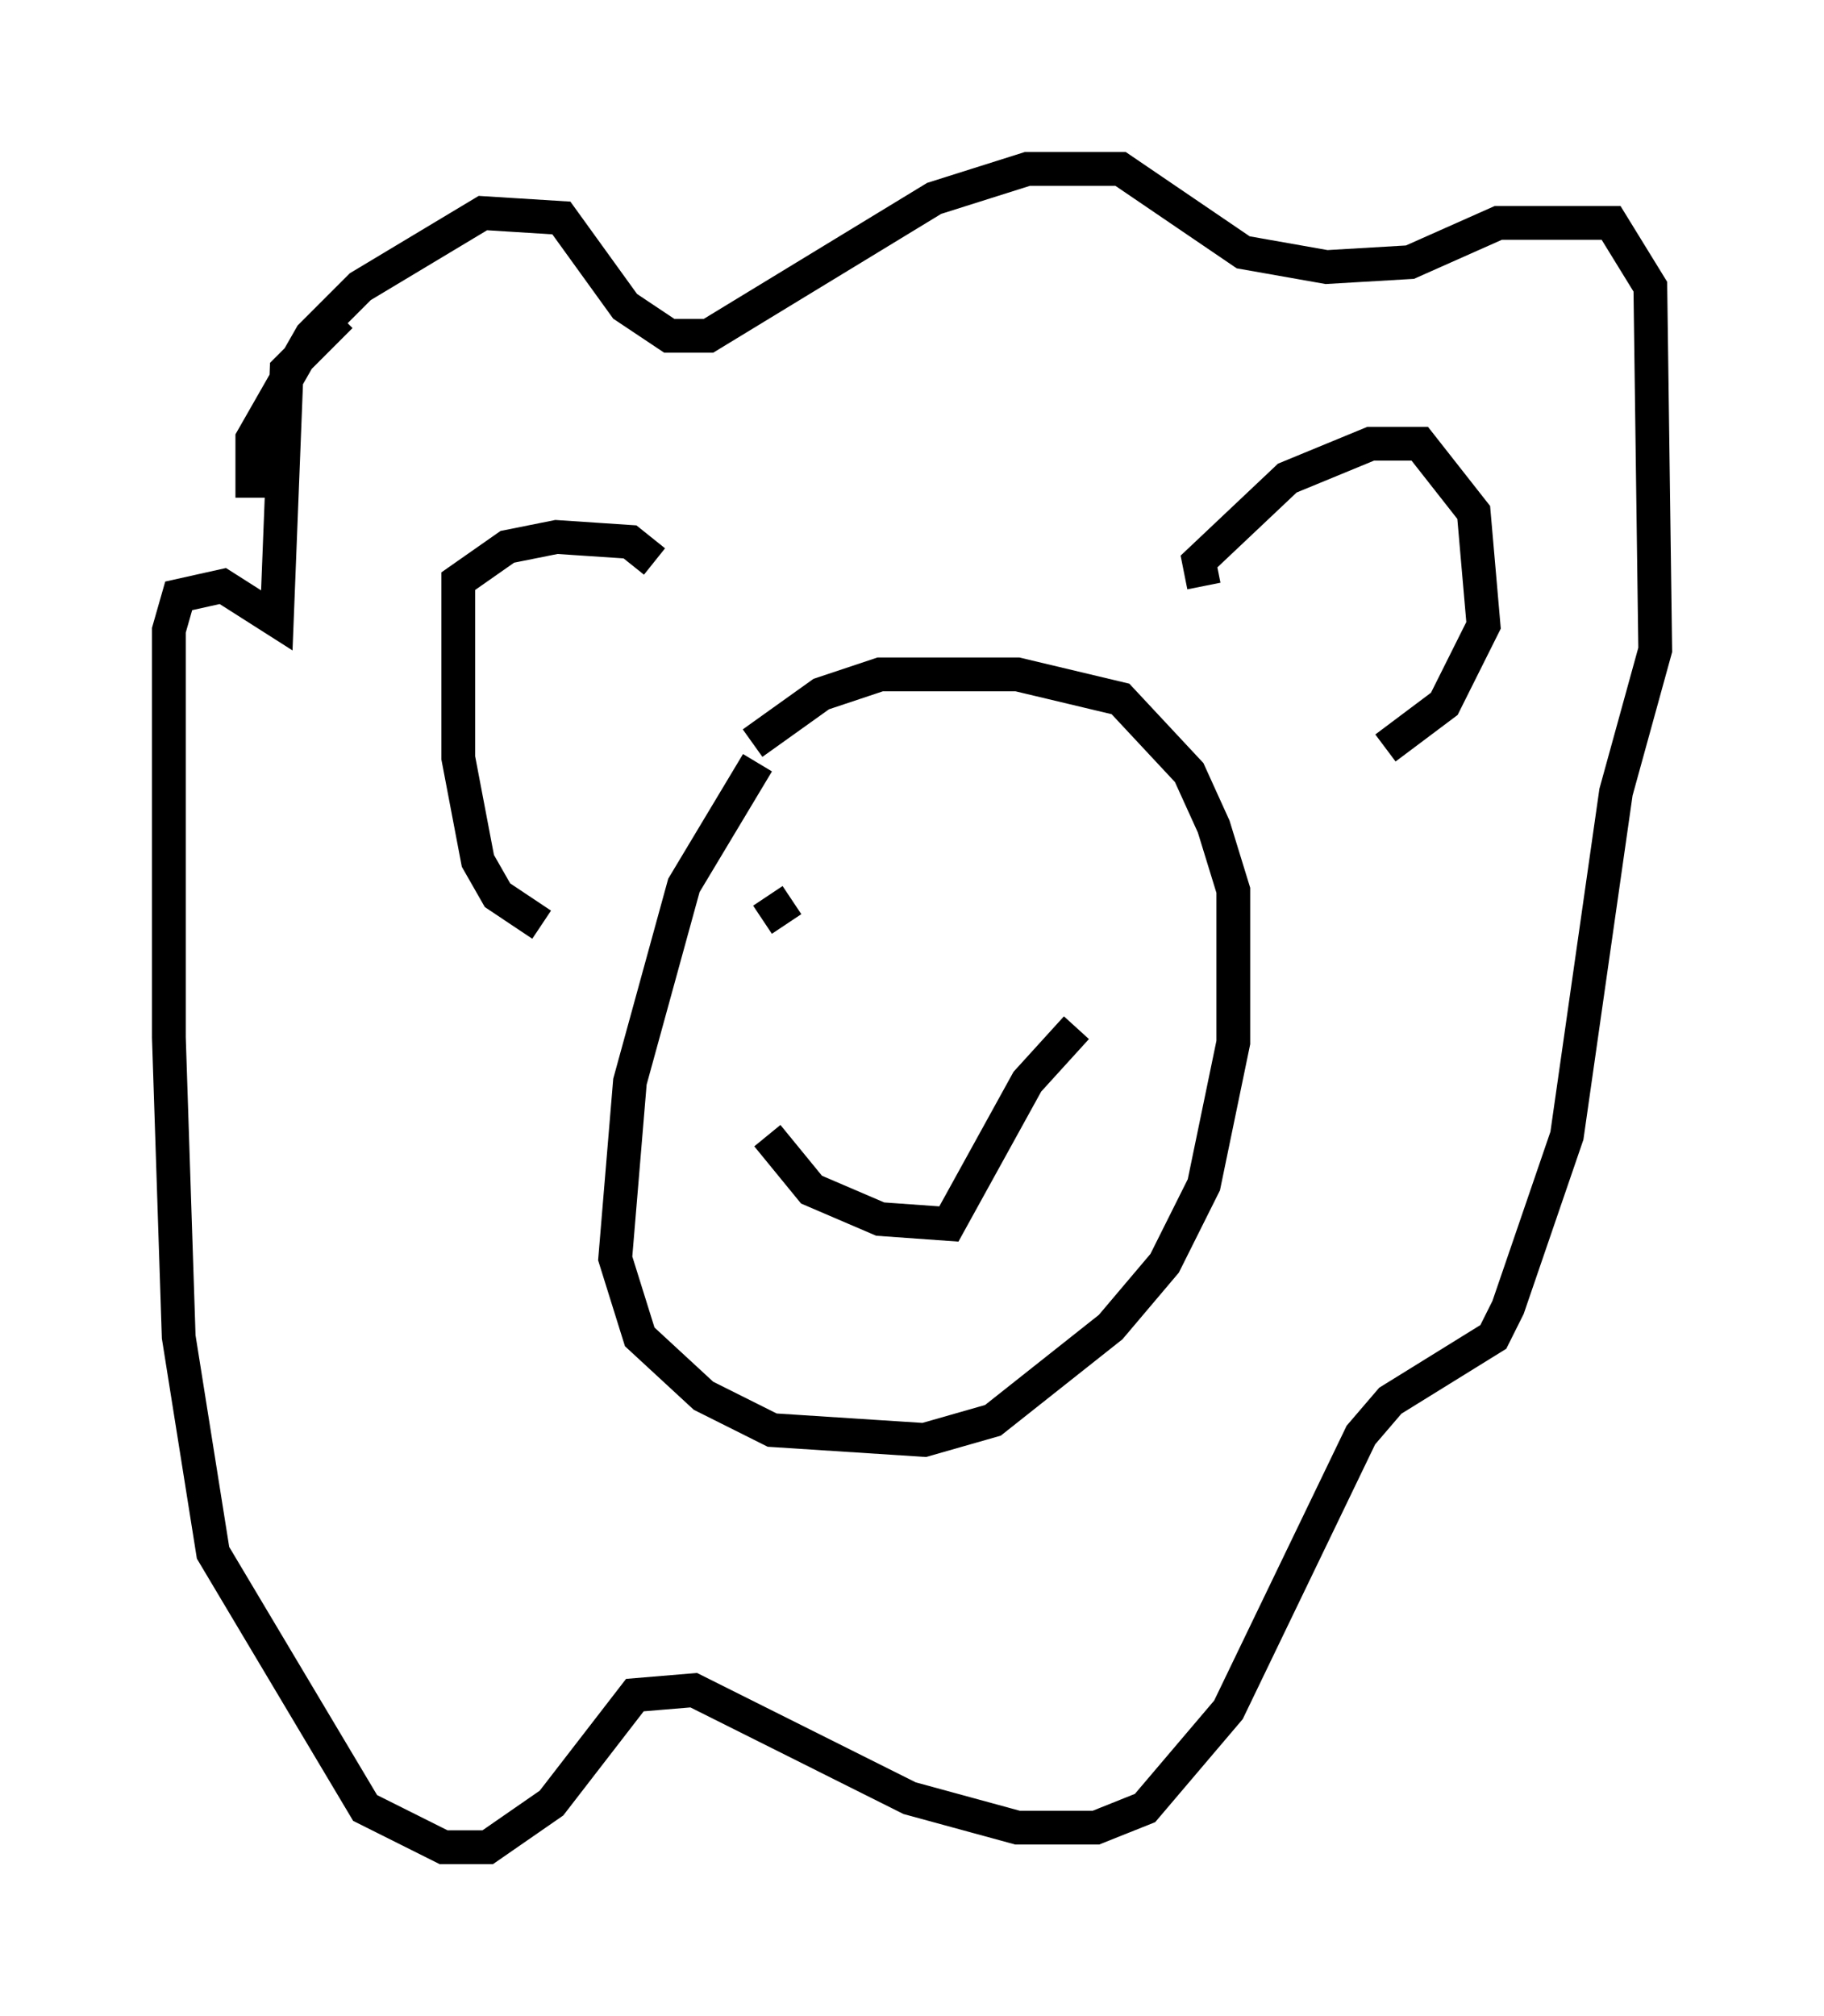 <?xml version="1.0" encoding="utf-8" ?>
<svg baseProfile="full" height="59.676" version="1.1" width="54.011" xmlns="http://www.w3.org/2000/svg" xmlns:ev="http://www.w3.org/2001/xml-events" xmlns:xlink="http://www.w3.org/1999/xlink"><defs /><rect fill="white" height="59.676" width="54.011" x="0" y="0" /><path d="M25.335, 20.542 m-2.905, 2.034 l-2.179, 3.631 -1.598, 5.81 l-0.436, 5.229 0.726, 2.324 l1.888, 1.743 2.034, 1.017 l4.503, 0.291 2.034, -0.581 l3.486, -2.76 1.598, -1.888 l1.162, -2.324 0.872, -4.212 l0.0, -4.503 -0.581, -1.888 l-0.726, -1.598 -2.034, -2.179 l-3.05, -0.726 -4.067, 0.0 l-1.743, 0.581 -2.034, 1.453 m-6.246, 5.374 l-1.307, -0.872 -0.581, -1.017 l-0.581, -3.05 0.0, -5.229 l1.453, -1.017 1.453, -0.291 l2.179, 0.145 0.726, 0.581 m16.268, 0.726 l-0.145, -0.726 2.615, -2.469 l2.469, -1.017 1.453, 0.0 l1.598, 2.034 0.291, 3.341 l-1.162, 2.324 -1.743, 1.307 m-33.553, -7.408 l0.0, -1.743 1.743, -3.05 l1.453, -1.453 3.631, -2.179 l2.324, 0.145 1.888, 2.615 l1.307, 0.872 1.162, 0.0 l6.682, -4.067 2.76, -0.872 l2.76, 0.0 3.631, 2.469 l2.469, 0.436 2.469, -0.145 l2.615, -1.162 3.341, 0.0 l1.162, 1.888 0.145, 10.749 l-1.162, 4.212 -1.453, 10.168 l-1.743, 5.084 -0.436, 0.872 l-3.05, 1.888 -0.872, 1.017 l-3.922, 8.134 -2.469, 2.905 l-1.453, 0.581 -2.324, 0.0 l-3.196, -0.872 -6.391, -3.196 l-1.743, 0.145 -2.469, 3.196 l-1.888, 1.307 -1.307, 0.0 l-2.324, -1.162 -4.503, -7.553 l-1.017, -6.391 -0.291, -8.86 l0.0, -12.056 0.291, -1.017 l1.307, -0.291 1.598, 1.017 l0.291, -7.408 1.598, -1.598 m12.637, 24.257 l1.307, 1.598 2.034, 0.872 l2.034, 0.145 2.324, -4.212 l1.453, -1.598 m-6.101, -1.017 l0.0, 0.0 m5.084, -2.905 l0.0, 0.0 m-8.279, 0.726 l0.872, -0.581 " fill="none" stroke="black" stroke-width="1" /></svg>